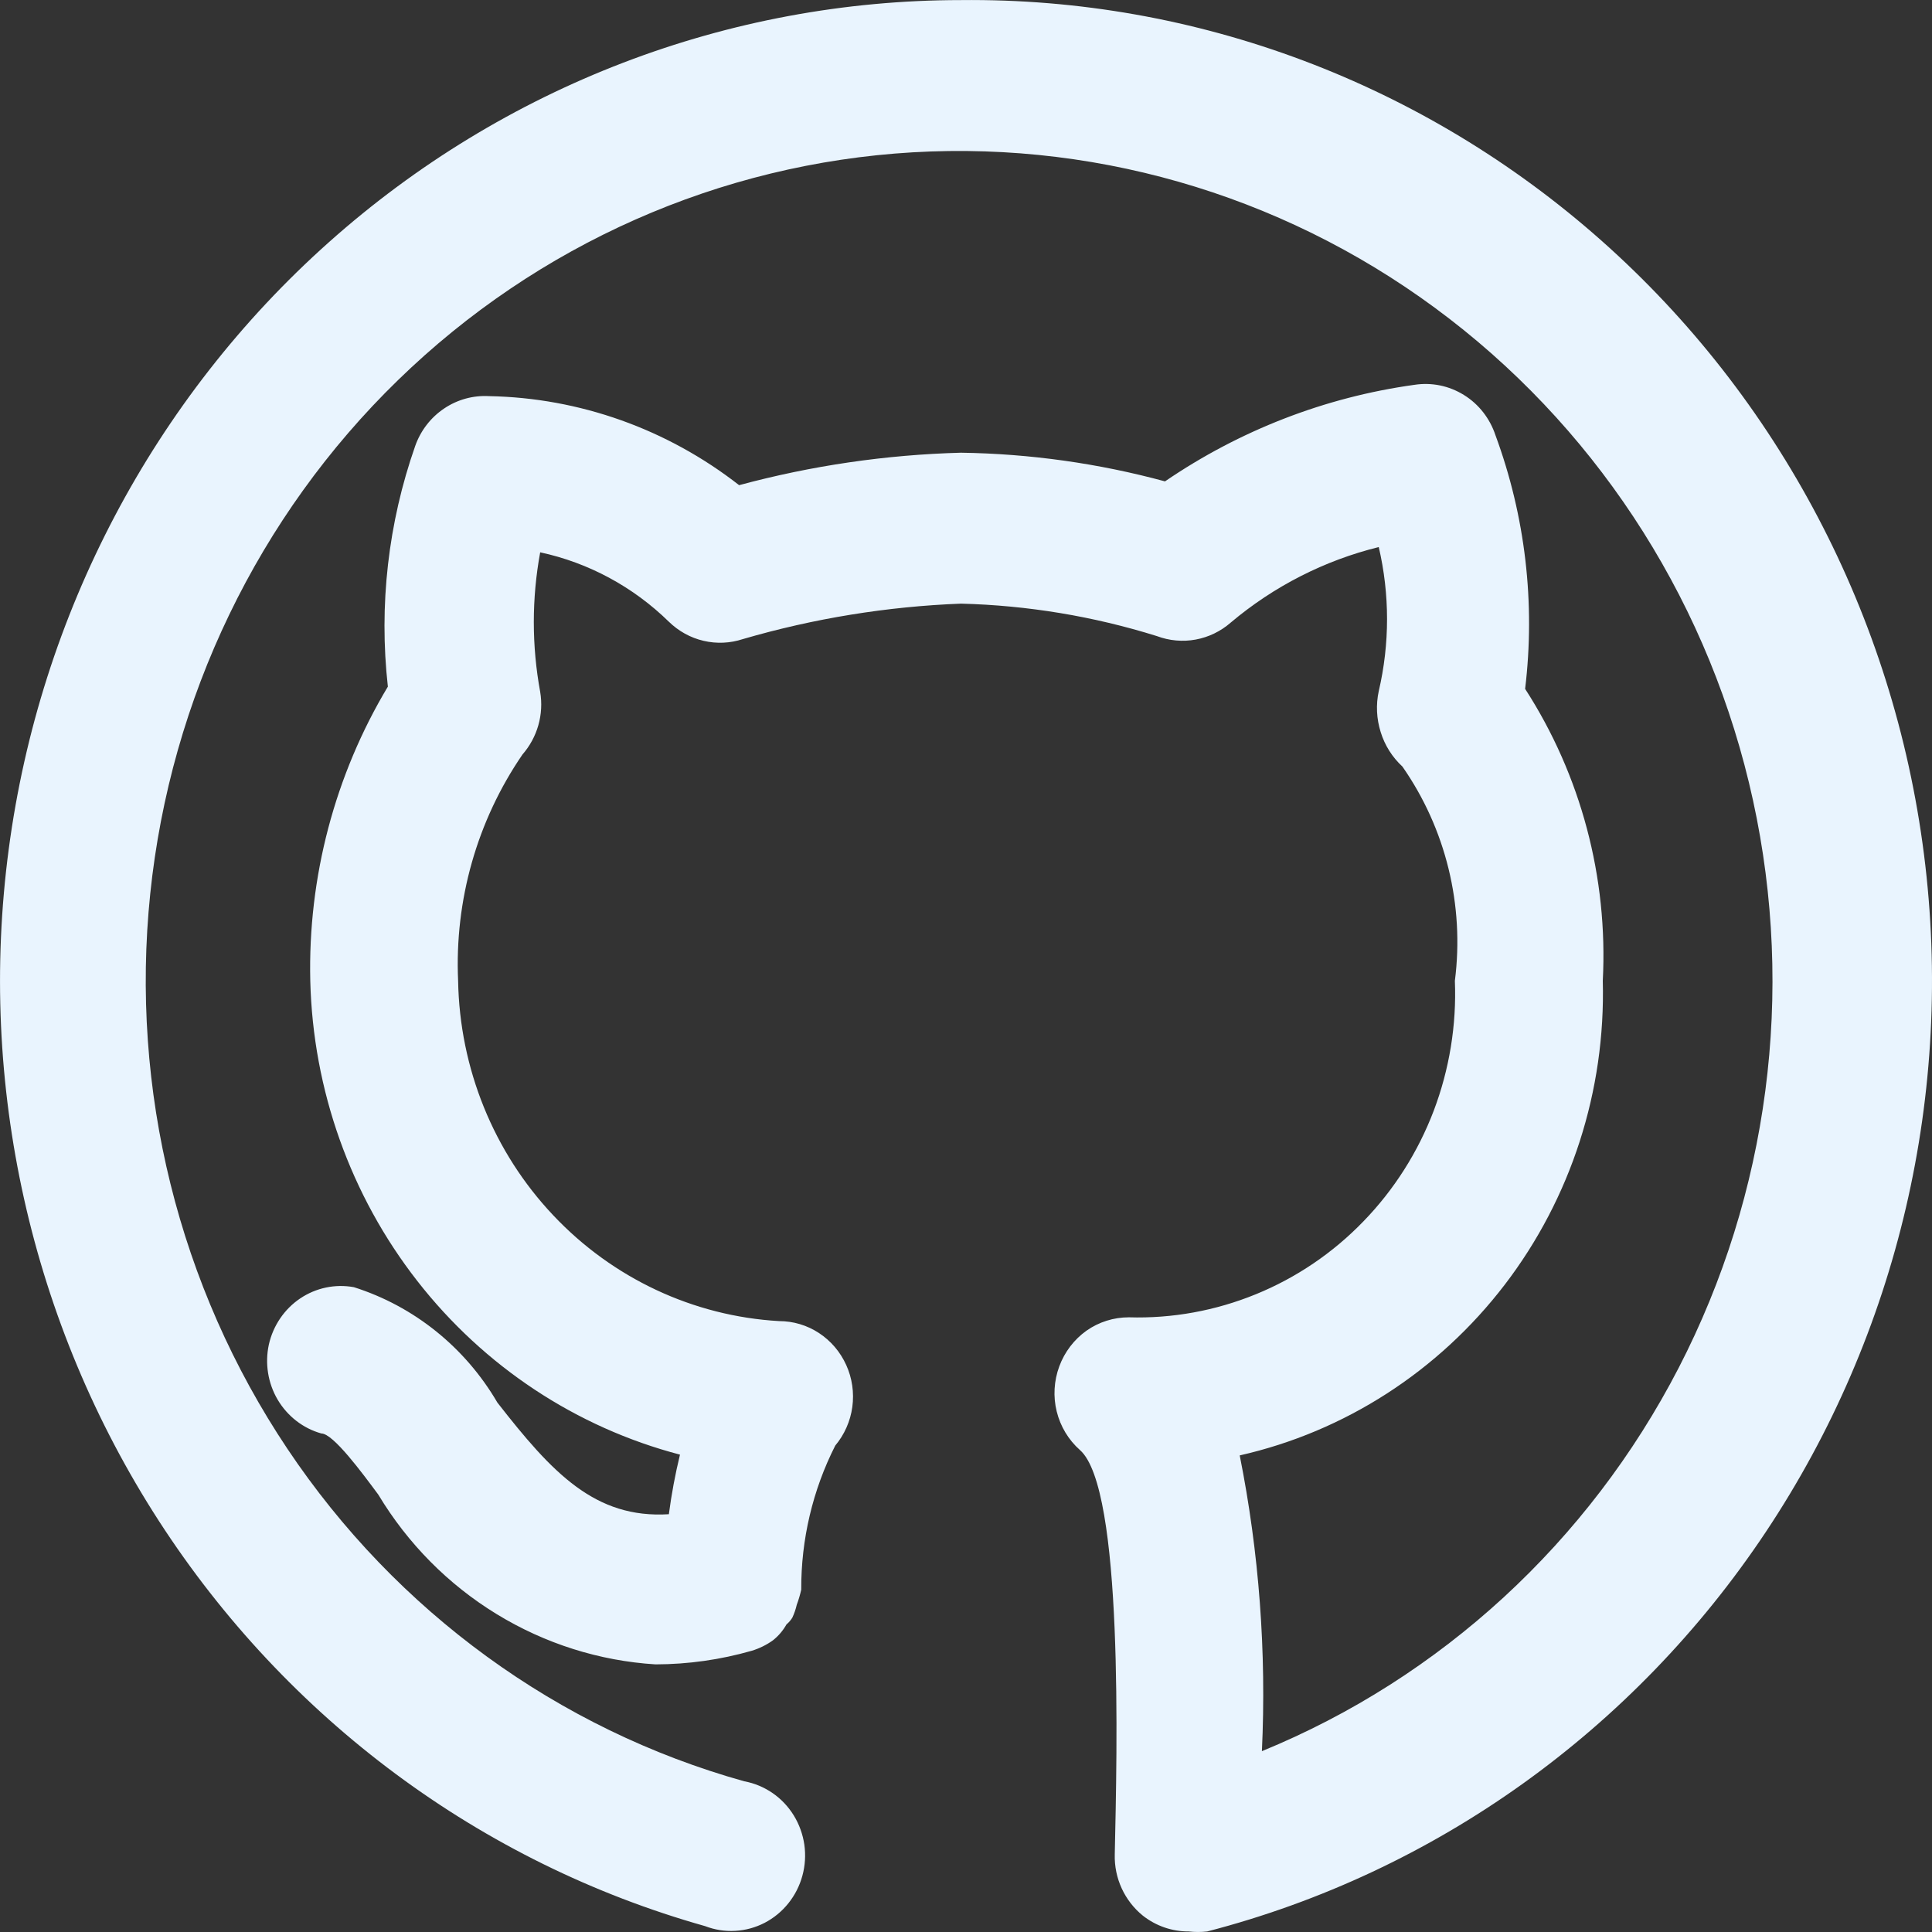 <svg width="25" height="25" viewBox="0 0 25 25" fill="none" xmlns="http://www.w3.org/2000/svg">
<rect x="0" y="0" width="25" height="25" fill="#333333" stroke="none"/>
<path d="M12.435 0.001C9.426 0.002 6.519 1.115 4.254 3.136C1.988 5.156 0.517 7.945 0.113 10.988C-0.291 14.03 0.399 17.118 2.056 19.681C3.713 22.244 6.224 24.107 9.124 24.924C9.249 24.972 9.381 24.993 9.514 24.985C9.647 24.978 9.777 24.942 9.895 24.881C10.014 24.819 10.118 24.733 10.202 24.628C10.286 24.523 10.348 24.401 10.383 24.271C10.419 24.14 10.427 24.003 10.408 23.869C10.388 23.735 10.342 23.606 10.271 23.491C10.2 23.376 10.107 23.278 9.997 23.202C9.886 23.126 9.762 23.074 9.631 23.05C7.223 22.377 5.128 20.853 3.72 18.749C2.312 16.645 1.682 14.1 1.944 11.566C2.206 9.033 3.342 6.677 5.15 4.919C6.957 3.161 9.318 2.117 11.81 1.971C14.303 1.826 16.765 2.589 18.757 4.126C20.749 5.662 22.141 7.87 22.684 10.357C23.227 12.843 22.886 15.446 21.722 17.7C20.558 19.953 18.646 21.711 16.329 22.66C16.389 21.377 16.293 20.091 16.042 18.833C17.402 18.525 18.614 17.744 19.472 16.623C20.329 15.503 20.777 14.113 20.74 12.692C20.809 11.355 20.457 10.031 19.735 8.914C19.869 7.805 19.738 6.68 19.352 5.634C19.28 5.416 19.136 5.23 18.943 5.111C18.75 4.991 18.523 4.945 18.3 4.98C17.146 5.14 16.043 5.568 15.075 6.229C14.213 5.995 13.326 5.871 12.435 5.858C11.465 5.884 10.502 6.025 9.564 6.278C8.634 5.552 7.501 5.148 6.33 5.126C6.124 5.114 5.919 5.17 5.747 5.286C5.574 5.402 5.443 5.572 5.373 5.77C5.023 6.767 4.901 7.833 5.019 8.885C4.333 10.029 3.984 11.351 4.015 12.692C4.05 14.106 4.536 15.469 5.4 16.576C6.263 17.682 7.456 18.471 8.799 18.823C8.737 19.077 8.689 19.335 8.655 19.594C7.698 19.653 7.144 19.057 6.436 18.149C6.019 17.435 5.358 16.903 4.579 16.656C4.338 16.612 4.089 16.664 3.884 16.802C3.679 16.94 3.534 17.154 3.479 17.398C3.426 17.642 3.467 17.898 3.593 18.112C3.72 18.326 3.922 18.483 4.158 18.549C4.311 18.549 4.685 19.057 4.895 19.34C5.276 19.974 5.801 20.504 6.426 20.886C7.05 21.268 7.756 21.492 8.483 21.537C8.904 21.536 9.322 21.477 9.727 21.361C9.826 21.331 9.92 21.285 10.004 21.224C10.074 21.168 10.133 21.099 10.177 21.02C10.207 20.995 10.233 20.965 10.253 20.932C10.278 20.878 10.297 20.823 10.31 20.766C10.334 20.702 10.353 20.637 10.368 20.57V20.57C10.365 19.922 10.516 19.282 10.808 18.706C10.927 18.564 11.004 18.39 11.029 18.206C11.054 18.021 11.027 17.832 10.95 17.663C10.873 17.493 10.751 17.35 10.597 17.249C10.443 17.148 10.264 17.095 10.081 17.095C8.972 17.031 7.928 16.542 7.158 15.725C6.387 14.909 5.948 13.825 5.928 12.692C5.881 11.649 6.174 10.619 6.761 9.763C6.856 9.654 6.926 9.525 6.966 9.385C7.006 9.244 7.014 9.097 6.99 8.953C6.88 8.356 6.88 7.744 6.99 7.147C7.617 7.282 8.193 7.593 8.655 8.045C8.78 8.167 8.935 8.253 9.103 8.292C9.272 8.332 9.448 8.324 9.612 8.27C10.531 8.002 11.479 7.848 12.435 7.811C13.295 7.833 14.148 7.974 14.97 8.231C15.13 8.291 15.304 8.307 15.472 8.276C15.64 8.245 15.797 8.169 15.927 8.055C16.484 7.586 17.139 7.252 17.841 7.079C17.984 7.691 17.984 8.33 17.841 8.943C17.803 9.119 17.812 9.302 17.866 9.473C17.919 9.645 18.016 9.798 18.147 9.919C18.708 10.723 18.951 11.713 18.826 12.692C18.849 13.266 18.755 13.838 18.552 14.374C18.348 14.909 18.039 15.396 17.643 15.804C17.248 16.213 16.774 16.534 16.252 16.747C15.729 16.961 15.169 17.063 14.607 17.046C14.411 17.046 14.22 17.106 14.059 17.219C13.899 17.333 13.776 17.494 13.707 17.681C13.638 17.868 13.626 18.072 13.674 18.265C13.722 18.459 13.827 18.633 13.975 18.764C14.54 19.262 14.454 22.669 14.425 23.997C14.421 24.149 14.452 24.299 14.515 24.436C14.578 24.573 14.672 24.694 14.788 24.788C14.958 24.922 15.167 24.994 15.382 24.993C15.461 25.002 15.541 25.002 15.621 24.993C18.57 24.229 21.143 22.389 22.852 19.82C24.561 17.252 25.289 14.133 24.896 11.054C24.504 7.975 23.019 5.15 20.722 3.113C18.426 1.076 15.477 -0.031 12.435 0.001V0.001Z" fill="#E9F4FE"/>
</svg>
